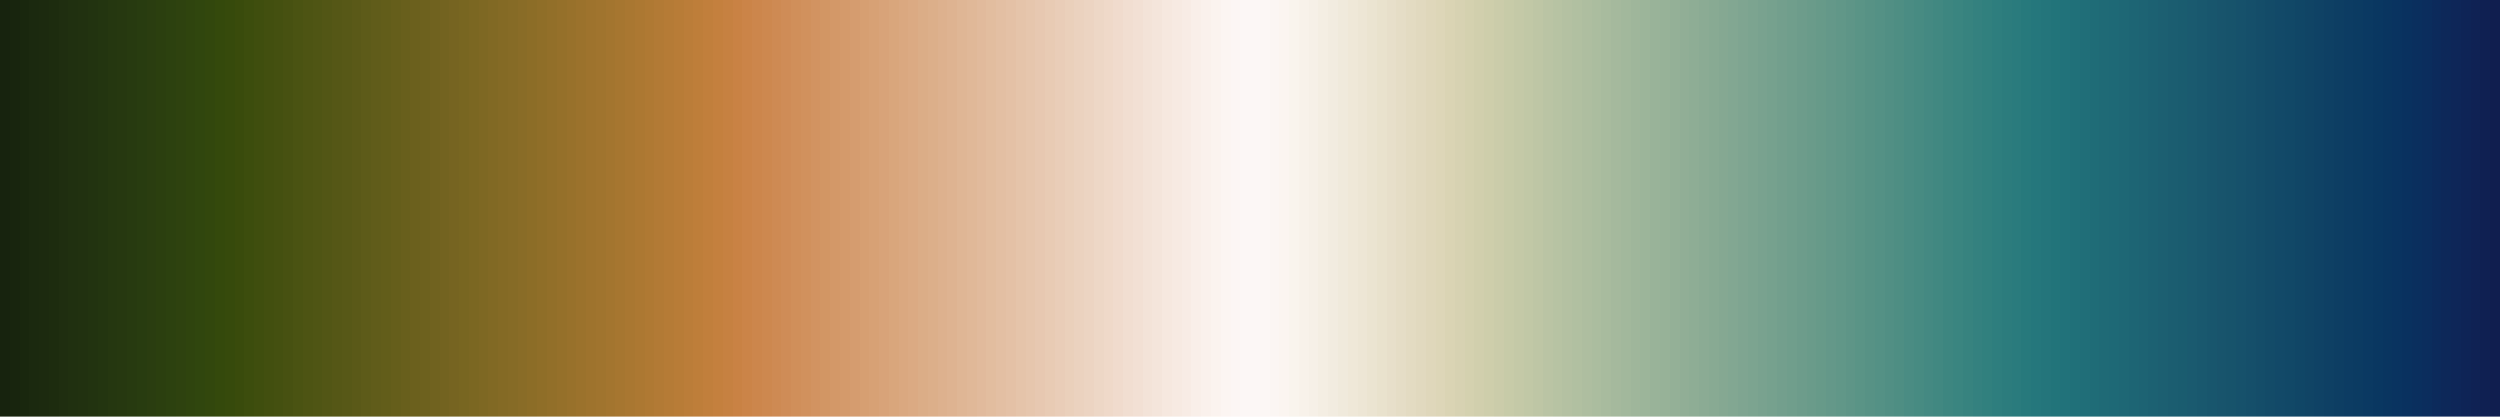 <?xml version="1.0" encoding="UTF-8" standalone="no"?>
<svg
   version="1.1"
   width="300"
   height="50"
   viewBox="0 0 300 50"
   id="svg1033"
   sodipodi:docname="tarn.svg"
   inkscape:version="1.1.2 (76b9e6a115, 2022-02-25)"
   xmlns:inkscape="http://www.inkscape.org/namespaces/inkscape"
   xmlns:sodipodi="http://sodipodi.sourceforge.net/DTD/sodipodi-0.dtd"
   xmlns="http://www.w3.org/2000/svg"
   xmlns:svg="http://www.w3.org/2000/svg">
  <defs
     id="defs1037" />
  <sodipodi:namedview
     id="namedview1035"
     pagecolor="#ffffff"
     bordercolor="#666666"
     borderopacity="1.0"
     inkscape:pageshadow="2"
     inkscape:pageopacity="0.0"
     inkscape:pagecheckerboard="0"
     showgrid="false"
     inkscape:zoom="3.8433333"
     inkscape:cx="150"
     inkscape:cy="22.376409"
     inkscape:window-width="1366"
     inkscape:window-height="698"
     inkscape:window-x="0"
     inkscape:window-y="34"
     inkscape:window-maximized="1"
     inkscape:current-layer="svg1033" />
  <g
     id="g1029"
     transform="scale(1,1.111)">
    <defs
       id="defs1025">
      <linearGradient
         id="tarn"
         gradientUnits="userSpaceOnUse"
         spreadMethod="pad"
         x1="0"
         x2="116.189"
         y1="0"
         y2="0"
         gradientTransform="scale(2.582,0.387)">
        <stop
           offset="0.00%"
           stop-color="rgb(23, 35, 14)"
           stop-opacity="1"
           id="stop2" />
        <stop
           offset="0.39%"
           stop-color="rgb(23, 35, 14)"
           stop-opacity="1"
           id="stop4" />
        <stop
           offset="0.39%"
           stop-color="rgb(24, 37, 14)"
           stop-opacity="1"
           id="stop6" />
        <stop
           offset="0.78%"
           stop-color="rgb(24, 37, 14)"
           stop-opacity="1"
           id="stop8" />
        <stop
           offset="0.78%"
           stop-color="rgb(25, 39, 14)"
           stop-opacity="1"
           id="stop10" />
        <stop
           offset="1.17%"
           stop-color="rgb(25, 39, 14)"
           stop-opacity="1"
           id="stop12" />
        <stop
           offset="1.17%"
           stop-color="rgb(27, 41, 15)"
           stop-opacity="1"
           id="stop14" />
        <stop
           offset="1.56%"
           stop-color="rgb(27, 41, 15)"
           stop-opacity="1"
           id="stop16" />
        <stop
           offset="1.56%"
           stop-color="rgb(28, 42, 15)"
           stop-opacity="1"
           id="stop18" />
        <stop
           offset="1.95%"
           stop-color="rgb(28, 42, 15)"
           stop-opacity="1"
           id="stop20" />
        <stop
           offset="1.95%"
           stop-color="rgb(29, 44, 15)"
           stop-opacity="1"
           id="stop22" />
        <stop
           offset="2.34%"
           stop-color="rgb(29, 44, 15)"
           stop-opacity="1"
           id="stop24" />
        <stop
           offset="2.34%"
           stop-color="rgb(31, 46, 16)"
           stop-opacity="1"
           id="stop26" />
        <stop
           offset="2.73%"
           stop-color="rgb(31, 46, 16)"
           stop-opacity="1"
           id="stop28" />
        <stop
           offset="2.73%"
           stop-color="rgb(32, 48, 16)"
           stop-opacity="1"
           id="stop30" />
        <stop
           offset="3.12%"
           stop-color="rgb(32, 48, 16)"
           stop-opacity="1"
           id="stop32" />
        <stop
           offset="3.12%"
           stop-color="rgb(33, 49, 16)"
           stop-opacity="1"
           id="stop34" />
        <stop
           offset="3.52%"
           stop-color="rgb(33, 49, 16)"
           stop-opacity="1"
           id="stop36" />
        <stop
           offset="3.52%"
           stop-color="rgb(34, 51, 16)"
           stop-opacity="1"
           id="stop38" />
        <stop
           offset="3.91%"
           stop-color="rgb(34, 51, 16)"
           stop-opacity="1"
           id="stop40" />
        <stop
           offset="3.91%"
           stop-color="rgb(35, 53, 16)"
           stop-opacity="1"
           id="stop42" />
        <stop
           offset="4.30%"
           stop-color="rgb(35, 53, 16)"
           stop-opacity="1"
           id="stop44" />
        <stop
           offset="4.30%"
           stop-color="rgb(37, 55, 16)"
           stop-opacity="1"
           id="stop46" />
        <stop
           offset="4.69%"
           stop-color="rgb(37, 55, 16)"
           stop-opacity="1"
           id="stop48" />
        <stop
           offset="4.69%"
           stop-color="rgb(38, 56, 16)"
           stop-opacity="1"
           id="stop50" />
        <stop
           offset="5.08%"
           stop-color="rgb(38, 56, 16)"
           stop-opacity="1"
           id="stop52" />
        <stop
           offset="5.08%"
           stop-color="rgb(39, 58, 16)"
           stop-opacity="1"
           id="stop54" />
        <stop
           offset="5.47%"
           stop-color="rgb(39, 58, 16)"
           stop-opacity="1"
           id="stop56" />
        <stop
           offset="5.47%"
           stop-color="rgb(40, 60, 16)"
           stop-opacity="1"
           id="stop58" />
        <stop
           offset="5.86%"
           stop-color="rgb(40, 60, 16)"
           stop-opacity="1"
           id="stop60" />
        <stop
           offset="5.86%"
           stop-color="rgb(42, 61, 16)"
           stop-opacity="1"
           id="stop62" />
        <stop
           offset="6.25%"
           stop-color="rgb(42, 61, 16)"
           stop-opacity="1"
           id="stop64" />
        <stop
           offset="6.25%"
           stop-color="rgb(43, 63, 15)"
           stop-opacity="1"
           id="stop66" />
        <stop
           offset="6.64%"
           stop-color="rgb(43, 63, 15)"
           stop-opacity="1"
           id="stop68" />
        <stop
           offset="6.64%"
           stop-color="rgb(44, 65, 15)"
           stop-opacity="1"
           id="stop70" />
        <stop
           offset="7.03%"
           stop-color="rgb(44, 65, 15)"
           stop-opacity="1"
           id="stop72" />
        <stop
           offset="7.03%"
           stop-color="rgb(46, 66, 15)"
           stop-opacity="1"
           id="stop74" />
        <stop
           offset="7.42%"
           stop-color="rgb(46, 66, 15)"
           stop-opacity="1"
           id="stop76" />
        <stop
           offset="7.42%"
           stop-color="rgb(47, 68, 14)"
           stop-opacity="1"
           id="stop78" />
        <stop
           offset="7.81%"
           stop-color="rgb(47, 68, 14)"
           stop-opacity="1"
           id="stop80" />
        <stop
           offset="7.81%"
           stop-color="rgb(48, 70, 14)"
           stop-opacity="1"
           id="stop82" />
        <stop
           offset="8.20%"
           stop-color="rgb(48, 70, 14)"
           stop-opacity="1"
           id="stop84" />
        <stop
           offset="8.20%"
           stop-color="rgb(50, 71, 13)"
           stop-opacity="1"
           id="stop86" />
        <stop
           offset="8.59%"
           stop-color="rgb(50, 71, 13)"
           stop-opacity="1"
           id="stop88" />
        <stop
           offset="8.59%"
           stop-color="rgb(52, 73, 12)"
           stop-opacity="1"
           id="stop90" />
        <stop
           offset="8.98%"
           stop-color="rgb(52, 73, 12)"
           stop-opacity="1"
           id="stop92" />
        <stop
           offset="8.98%"
           stop-color="rgb(54, 74, 12)"
           stop-opacity="1"
           id="stop94" />
        <stop
           offset="9.38%"
           stop-color="rgb(54, 74, 12)"
           stop-opacity="1"
           id="stop96" />
        <stop
           offset="9.38%"
           stop-color="rgb(57, 75, 12)"
           stop-opacity="1"
           id="stop98" />
        <stop
           offset="9.77%"
           stop-color="rgb(57, 75, 12)"
           stop-opacity="1"
           id="stop100" />
        <stop
           offset="9.77%"
           stop-color="rgb(60, 77, 13)"
           stop-opacity="1"
           id="stop102" />
        <stop
           offset="10.16%"
           stop-color="rgb(60, 77, 13)"
           stop-opacity="1"
           id="stop104" />
        <stop
           offset="10.16%"
           stop-color="rgb(63, 78, 14)"
           stop-opacity="1"
           id="stop106" />
        <stop
           offset="10.55%"
           stop-color="rgb(63, 78, 14)"
           stop-opacity="1"
           id="stop108" />
        <stop
           offset="10.55%"
           stop-color="rgb(66, 79, 15)"
           stop-opacity="1"
           id="stop110" />
        <stop
           offset="10.94%"
           stop-color="rgb(66, 79, 15)"
           stop-opacity="1"
           id="stop112" />
        <stop
           offset="10.94%"
           stop-color="rgb(68, 80, 16)"
           stop-opacity="1"
           id="stop114" />
        <stop
           offset="11.33%"
           stop-color="rgb(68, 80, 16)"
           stop-opacity="1"
           id="stop116" />
        <stop
           offset="11.33%"
           stop-color="rgb(71, 81, 17)"
           stop-opacity="1"
           id="stop118" />
        <stop
           offset="11.72%"
           stop-color="rgb(71, 81, 17)"
           stop-opacity="1"
           id="stop120" />
        <stop
           offset="11.72%"
           stop-color="rgb(74, 83, 18)"
           stop-opacity="1"
           id="stop122" />
        <stop
           offset="12.11%"
           stop-color="rgb(74, 83, 18)"
           stop-opacity="1"
           id="stop124" />
        <stop
           offset="12.11%"
           stop-color="rgb(77, 84, 19)"
           stop-opacity="1"
           id="stop126" />
        <stop
           offset="12.50%"
           stop-color="rgb(77, 84, 19)"
           stop-opacity="1"
           id="stop128" />
        <stop
           offset="12.50%"
           stop-color="rgb(79, 85, 20)"
           stop-opacity="1"
           id="stop130" />
        <stop
           offset="12.89%"
           stop-color="rgb(79, 85, 20)"
           stop-opacity="1"
           id="stop132" />
        <stop
           offset="12.89%"
           stop-color="rgb(82, 86, 21)"
           stop-opacity="1"
           id="stop134" />
        <stop
           offset="13.28%"
           stop-color="rgb(82, 86, 21)"
           stop-opacity="1"
           id="stop136" />
        <stop
           offset="13.28%"
           stop-color="rgb(85, 87, 22)"
           stop-opacity="1"
           id="stop138" />
        <stop
           offset="13.67%"
           stop-color="rgb(85, 87, 22)"
           stop-opacity="1"
           id="stop140" />
        <stop
           offset="13.67%"
           stop-color="rgb(87, 88, 23)"
           stop-opacity="1"
           id="stop142" />
        <stop
           offset="14.06%"
           stop-color="rgb(87, 88, 23)"
           stop-opacity="1"
           id="stop144" />
        <stop
           offset="14.06%"
           stop-color="rgb(90, 89, 24)"
           stop-opacity="1"
           id="stop146" />
        <stop
           offset="14.45%"
           stop-color="rgb(90, 89, 24)"
           stop-opacity="1"
           id="stop148" />
        <stop
           offset="14.45%"
           stop-color="rgb(93, 91, 25)"
           stop-opacity="1"
           id="stop150" />
        <stop
           offset="14.84%"
           stop-color="rgb(93, 91, 25)"
           stop-opacity="1"
           id="stop152" />
        <stop
           offset="14.84%"
           stop-color="rgb(96, 92, 26)"
           stop-opacity="1"
           id="stop154" />
        <stop
           offset="15.23%"
           stop-color="rgb(96, 92, 26)"
           stop-opacity="1"
           id="stop156" />
        <stop
           offset="15.23%"
           stop-color="rgb(98, 93, 26)"
           stop-opacity="1"
           id="stop158" />
        <stop
           offset="15.62%"
           stop-color="rgb(98, 93, 26)"
           stop-opacity="1"
           id="stop160" />
        <stop
           offset="15.62%"
           stop-color="rgb(101, 94, 27)"
           stop-opacity="1"
           id="stop162" />
        <stop
           offset="16.02%"
           stop-color="rgb(101, 94, 27)"
           stop-opacity="1"
           id="stop164" />
        <stop
           offset="16.02%"
           stop-color="rgb(104, 95, 28)"
           stop-opacity="1"
           id="stop166" />
        <stop
           offset="16.41%"
           stop-color="rgb(104, 95, 28)"
           stop-opacity="1"
           id="stop168" />
        <stop
           offset="16.41%"
           stop-color="rgb(107, 96, 29)"
           stop-opacity="1"
           id="stop170" />
        <stop
           offset="16.80%"
           stop-color="rgb(107, 96, 29)"
           stop-opacity="1"
           id="stop172" />
        <stop
           offset="16.80%"
           stop-color="rgb(109, 97, 30)"
           stop-opacity="1"
           id="stop174" />
        <stop
           offset="17.19%"
           stop-color="rgb(109, 97, 30)"
           stop-opacity="1"
           id="stop176" />
        <stop
           offset="17.19%"
           stop-color="rgb(112, 98, 31)"
           stop-opacity="1"
           id="stop178" />
        <stop
           offset="17.58%"
           stop-color="rgb(112, 98, 31)"
           stop-opacity="1"
           id="stop180" />
        <stop
           offset="17.58%"
           stop-color="rgb(115, 99, 32)"
           stop-opacity="1"
           id="stop182" />
        <stop
           offset="17.97%"
           stop-color="rgb(115, 99, 32)"
           stop-opacity="1"
           id="stop184" />
        <stop
           offset="17.97%"
           stop-color="rgb(118, 100, 33)"
           stop-opacity="1"
           id="stop186" />
        <stop
           offset="18.36%"
           stop-color="rgb(118, 100, 33)"
           stop-opacity="1"
           id="stop188" />
        <stop
           offset="18.36%"
           stop-color="rgb(120, 102, 33)"
           stop-opacity="1"
           id="stop190" />
        <stop
           offset="18.75%"
           stop-color="rgb(120, 102, 33)"
           stop-opacity="1"
           id="stop192" />
        <stop
           offset="18.75%"
           stop-color="rgb(123, 103, 34)"
           stop-opacity="1"
           id="stop194" />
        <stop
           offset="19.14%"
           stop-color="rgb(123, 103, 34)"
           stop-opacity="1"
           id="stop196" />
        <stop
           offset="19.14%"
           stop-color="rgb(126, 104, 35)"
           stop-opacity="1"
           id="stop198" />
        <stop
           offset="19.53%"
           stop-color="rgb(126, 104, 35)"
           stop-opacity="1"
           id="stop200" />
        <stop
           offset="19.53%"
           stop-color="rgb(129, 105, 36)"
           stop-opacity="1"
           id="stop202" />
        <stop
           offset="19.92%"
           stop-color="rgb(129, 105, 36)"
           stop-opacity="1"
           id="stop204" />
        <stop
           offset="19.92%"
           stop-color="rgb(132, 106, 37)"
           stop-opacity="1"
           id="stop206" />
        <stop
           offset="20.31%"
           stop-color="rgb(132, 106, 37)"
           stop-opacity="1"
           id="stop208" />
        <stop
           offset="20.31%"
           stop-color="rgb(134, 107, 38)"
           stop-opacity="1"
           id="stop210" />
        <stop
           offset="20.70%"
           stop-color="rgb(134, 107, 38)"
           stop-opacity="1"
           id="stop212" />
        <stop
           offset="20.70%"
           stop-color="rgb(137, 108, 39)"
           stop-opacity="1"
           id="stop214" />
        <stop
           offset="21.09%"
           stop-color="rgb(137, 108, 39)"
           stop-opacity="1"
           id="stop216" />
        <stop
           offset="21.09%"
           stop-color="rgb(140, 109, 39)"
           stop-opacity="1"
           id="stop218" />
        <stop
           offset="21.48%"
           stop-color="rgb(140, 109, 39)"
           stop-opacity="1"
           id="stop220" />
        <stop
           offset="21.48%"
           stop-color="rgb(143, 110, 40)"
           stop-opacity="1"
           id="stop222" />
        <stop
           offset="21.88%"
           stop-color="rgb(143, 110, 40)"
           stop-opacity="1"
           id="stop224" />
        <stop
           offset="21.88%"
           stop-color="rgb(146, 111, 41)"
           stop-opacity="1"
           id="stop226" />
        <stop
           offset="22.27%"
           stop-color="rgb(146, 111, 41)"
           stop-opacity="1"
           id="stop228" />
        <stop
           offset="22.27%"
           stop-color="rgb(149, 112, 42)"
           stop-opacity="1"
           id="stop230" />
        <stop
           offset="22.66%"
           stop-color="rgb(149, 112, 42)"
           stop-opacity="1"
           id="stop232" />
        <stop
           offset="22.66%"
           stop-color="rgb(152, 113, 43)"
           stop-opacity="1"
           id="stop234" />
        <stop
           offset="23.05%"
           stop-color="rgb(152, 113, 43)"
           stop-opacity="1"
           id="stop236" />
        <stop
           offset="23.05%"
           stop-color="rgb(155, 114, 44)"
           stop-opacity="1"
           id="stop238" />
        <stop
           offset="23.44%"
           stop-color="rgb(155, 114, 44)"
           stop-opacity="1"
           id="stop240" />
        <stop
           offset="23.44%"
           stop-color="rgb(158, 115, 45)"
           stop-opacity="1"
           id="stop242" />
        <stop
           offset="23.83%"
           stop-color="rgb(158, 115, 45)"
           stop-opacity="1"
           id="stop244" />
        <stop
           offset="23.83%"
           stop-color="rgb(160, 116, 46)"
           stop-opacity="1"
           id="stop246" />
        <stop
           offset="24.22%"
           stop-color="rgb(160, 116, 46)"
           stop-opacity="1"
           id="stop248" />
        <stop
           offset="24.22%"
           stop-color="rgb(163, 117, 47)"
           stop-opacity="1"
           id="stop250" />
        <stop
           offset="24.61%"
           stop-color="rgb(163, 117, 47)"
           stop-opacity="1"
           id="stop252" />
        <stop
           offset="24.61%"
           stop-color="rgb(166, 118, 48)"
           stop-opacity="1"
           id="stop254" />
        <stop
           offset="25.00%"
           stop-color="rgb(166, 118, 48)"
           stop-opacity="1"
           id="stop256" />
        <stop
           offset="25.00%"
           stop-color="rgb(169, 119, 49)"
           stop-opacity="1"
           id="stop258" />
        <stop
           offset="25.39%"
           stop-color="rgb(169, 119, 49)"
           stop-opacity="1"
           id="stop260" />
        <stop
           offset="25.39%"
           stop-color="rgb(172, 120, 50)"
           stop-opacity="1"
           id="stop262" />
        <stop
           offset="25.78%"
           stop-color="rgb(172, 120, 50)"
           stop-opacity="1"
           id="stop264" />
        <stop
           offset="25.78%"
           stop-color="rgb(175, 121, 51)"
           stop-opacity="1"
           id="stop266" />
        <stop
           offset="26.17%"
           stop-color="rgb(175, 121, 51)"
           stop-opacity="1"
           id="stop268" />
        <stop
           offset="26.17%"
           stop-color="rgb(178, 122, 53)"
           stop-opacity="1"
           id="stop270" />
        <stop
           offset="26.56%"
           stop-color="rgb(178, 122, 53)"
           stop-opacity="1"
           id="stop272" />
        <stop
           offset="26.56%"
           stop-color="rgb(181, 123, 54)"
           stop-opacity="1"
           id="stop274" />
        <stop
           offset="26.95%"
           stop-color="rgb(181, 123, 54)"
           stop-opacity="1"
           id="stop276" />
        <stop
           offset="26.95%"
           stop-color="rgb(184, 124, 55)"
           stop-opacity="1"
           id="stop278" />
        <stop
           offset="27.34%"
           stop-color="rgb(184, 124, 55)"
           stop-opacity="1"
           id="stop280" />
        <stop
           offset="27.34%"
           stop-color="rgb(187, 125, 57)"
           stop-opacity="1"
           id="stop282" />
        <stop
           offset="27.73%"
           stop-color="rgb(187, 125, 57)"
           stop-opacity="1"
           id="stop284" />
        <stop
           offset="27.73%"
           stop-color="rgb(190, 126, 58)"
           stop-opacity="1"
           id="stop286" />
        <stop
           offset="28.12%"
           stop-color="rgb(190, 126, 58)"
           stop-opacity="1"
           id="stop288" />
        <stop
           offset="28.12%"
           stop-color="rgb(193, 127, 60)"
           stop-opacity="1"
           id="stop290" />
        <stop
           offset="28.52%"
           stop-color="rgb(193, 127, 60)"
           stop-opacity="1"
           id="stop292" />
        <stop
           offset="28.52%"
           stop-color="rgb(196, 128, 62)"
           stop-opacity="1"
           id="stop294" />
        <stop
           offset="28.91%"
           stop-color="rgb(196, 128, 62)"
           stop-opacity="1"
           id="stop296" />
        <stop
           offset="28.91%"
           stop-color="rgb(198, 129, 65)"
           stop-opacity="1"
           id="stop298" />
        <stop
           offset="29.30%"
           stop-color="rgb(198, 129, 65)"
           stop-opacity="1"
           id="stop300" />
        <stop
           offset="29.30%"
           stop-color="rgb(201, 130, 68)"
           stop-opacity="1"
           id="stop302" />
        <stop
           offset="29.69%"
           stop-color="rgb(201, 130, 68)"
           stop-opacity="1"
           id="stop304" />
        <stop
           offset="29.69%"
           stop-color="rgb(203, 132, 72)"
           stop-opacity="1"
           id="stop306" />
        <stop
           offset="30.08%"
           stop-color="rgb(203, 132, 72)"
           stop-opacity="1"
           id="stop308" />
        <stop
           offset="30.08%"
           stop-color="rgb(204, 134, 76)"
           stop-opacity="1"
           id="stop310" />
        <stop
           offset="30.47%"
           stop-color="rgb(204, 134, 76)"
           stop-opacity="1"
           id="stop312" />
        <stop
           offset="30.47%"
           stop-color="rgb(205, 136, 79)"
           stop-opacity="1"
           id="stop314" />
        <stop
           offset="30.86%"
           stop-color="rgb(205, 136, 79)"
           stop-opacity="1"
           id="stop316" />
        <stop
           offset="30.86%"
           stop-color="rgb(206, 138, 83)"
           stop-opacity="1"
           id="stop318" />
        <stop
           offset="31.25%"
           stop-color="rgb(206, 138, 83)"
           stop-opacity="1"
           id="stop320" />
        <stop
           offset="31.25%"
           stop-color="rgb(207, 140, 87)"
           stop-opacity="1"
           id="stop322" />
        <stop
           offset="31.64%"
           stop-color="rgb(207, 140, 87)"
           stop-opacity="1"
           id="stop324" />
        <stop
           offset="31.64%"
           stop-color="rgb(208, 143, 90)"
           stop-opacity="1"
           id="stop326" />
        <stop
           offset="32.03%"
           stop-color="rgb(208, 143, 90)"
           stop-opacity="1"
           id="stop328" />
        <stop
           offset="32.03%"
           stop-color="rgb(209, 145, 93)"
           stop-opacity="1"
           id="stop330" />
        <stop
           offset="32.42%"
           stop-color="rgb(209, 145, 93)"
           stop-opacity="1"
           id="stop332" />
        <stop
           offset="32.42%"
           stop-color="rgb(210, 147, 97)"
           stop-opacity="1"
           id="stop334" />
        <stop
           offset="32.81%"
           stop-color="rgb(210, 147, 97)"
           stop-opacity="1"
           id="stop336" />
        <stop
           offset="32.81%"
           stop-color="rgb(210, 150, 100)"
           stop-opacity="1"
           id="stop338" />
        <stop
           offset="33.20%"
           stop-color="rgb(210, 150, 100)"
           stop-opacity="1"
           id="stop340" />
        <stop
           offset="33.20%"
           stop-color="rgb(211, 152, 104)"
           stop-opacity="1"
           id="stop342" />
        <stop
           offset="33.59%"
           stop-color="rgb(211, 152, 104)"
           stop-opacity="1"
           id="stop344" />
        <stop
           offset="33.59%"
           stop-color="rgb(212, 154, 107)"
           stop-opacity="1"
           id="stop346" />
        <stop
           offset="33.98%"
           stop-color="rgb(212, 154, 107)"
           stop-opacity="1"
           id="stop348" />
        <stop
           offset="33.98%"
           stop-color="rgb(213, 156, 111)"
           stop-opacity="1"
           id="stop350" />
        <stop
           offset="34.38%"
           stop-color="rgb(213, 156, 111)"
           stop-opacity="1"
           id="stop352" />
        <stop
           offset="34.38%"
           stop-color="rgb(214, 159, 114)"
           stop-opacity="1"
           id="stop354" />
        <stop
           offset="34.77%"
           stop-color="rgb(214, 159, 114)"
           stop-opacity="1"
           id="stop356" />
        <stop
           offset="34.77%"
           stop-color="rgb(215, 161, 117)"
           stop-opacity="1"
           id="stop358" />
        <stop
           offset="35.16%"
           stop-color="rgb(215, 161, 117)"
           stop-opacity="1"
           id="stop360" />
        <stop
           offset="35.16%"
           stop-color="rgb(216, 163, 121)"
           stop-opacity="1"
           id="stop362" />
        <stop
           offset="35.55%"
           stop-color="rgb(216, 163, 121)"
           stop-opacity="1"
           id="stop364" />
        <stop
           offset="35.55%"
           stop-color="rgb(217, 166, 124)"
           stop-opacity="1"
           id="stop366" />
        <stop
           offset="35.94%"
           stop-color="rgb(217, 166, 124)"
           stop-opacity="1"
           id="stop368" />
        <stop
           offset="35.94%"
           stop-color="rgb(218, 168, 128)"
           stop-opacity="1"
           id="stop370" />
        <stop
           offset="36.33%"
           stop-color="rgb(218, 168, 128)"
           stop-opacity="1"
           id="stop372" />
        <stop
           offset="36.33%"
           stop-color="rgb(219, 170, 131)"
           stop-opacity="1"
           id="stop374" />
        <stop
           offset="36.72%"
           stop-color="rgb(219, 170, 131)"
           stop-opacity="1"
           id="stop376" />
        <stop
           offset="36.72%"
           stop-color="rgb(219, 173, 135)"
           stop-opacity="1"
           id="stop378" />
        <stop
           offset="37.11%"
           stop-color="rgb(219, 173, 135)"
           stop-opacity="1"
           id="stop380" />
        <stop
           offset="37.11%"
           stop-color="rgb(220, 175, 138)"
           stop-opacity="1"
           id="stop382" />
        <stop
           offset="37.50%"
           stop-color="rgb(220, 175, 138)"
           stop-opacity="1"
           id="stop384" />
        <stop
           offset="37.50%"
           stop-color="rgb(221, 177, 142)"
           stop-opacity="1"
           id="stop386" />
        <stop
           offset="37.89%"
           stop-color="rgb(221, 177, 142)"
           stop-opacity="1"
           id="stop388" />
        <stop
           offset="37.89%"
           stop-color="rgb(222, 179, 145)"
           stop-opacity="1"
           id="stop390" />
        <stop
           offset="38.28%"
           stop-color="rgb(222, 179, 145)"
           stop-opacity="1"
           id="stop392" />
        <stop
           offset="38.28%"
           stop-color="rgb(223, 182, 149)"
           stop-opacity="1"
           id="stop394" />
        <stop
           offset="38.67%"
           stop-color="rgb(223, 182, 149)"
           stop-opacity="1"
           id="stop396" />
        <stop
           offset="38.67%"
           stop-color="rgb(224, 184, 152)"
           stop-opacity="1"
           id="stop398" />
        <stop
           offset="39.06%"
           stop-color="rgb(224, 184, 152)"
           stop-opacity="1"
           id="stop400" />
        <stop
           offset="39.06%"
           stop-color="rgb(225, 186, 156)"
           stop-opacity="1"
           id="stop402" />
        <stop
           offset="39.45%"
           stop-color="rgb(225, 186, 156)"
           stop-opacity="1"
           id="stop404" />
        <stop
           offset="39.45%"
           stop-color="rgb(226, 189, 159)"
           stop-opacity="1"
           id="stop406" />
        <stop
           offset="39.84%"
           stop-color="rgb(226, 189, 159)"
           stop-opacity="1"
           id="stop408" />
        <stop
           offset="39.84%"
           stop-color="rgb(227, 191, 163)"
           stop-opacity="1"
           id="stop410" />
        <stop
           offset="40.23%"
           stop-color="rgb(227, 191, 163)"
           stop-opacity="1"
           id="stop412" />
        <stop
           offset="40.23%"
           stop-color="rgb(228, 193, 166)"
           stop-opacity="1"
           id="stop414" />
        <stop
           offset="40.62%"
           stop-color="rgb(228, 193, 166)"
           stop-opacity="1"
           id="stop416" />
        <stop
           offset="40.62%"
           stop-color="rgb(229, 196, 170)"
           stop-opacity="1"
           id="stop418" />
        <stop
           offset="41.02%"
           stop-color="rgb(229, 196, 170)"
           stop-opacity="1"
           id="stop420" />
        <stop
           offset="41.02%"
           stop-color="rgb(230, 198, 173)"
           stop-opacity="1"
           id="stop422" />
        <stop
           offset="41.41%"
           stop-color="rgb(230, 198, 173)"
           stop-opacity="1"
           id="stop424" />
        <stop
           offset="41.41%"
           stop-color="rgb(231, 200, 177)"
           stop-opacity="1"
           id="stop426" />
        <stop
           offset="41.80%"
           stop-color="rgb(231, 200, 177)"
           stop-opacity="1"
           id="stop428" />
        <stop
           offset="41.80%"
           stop-color="rgb(232, 203, 180)"
           stop-opacity="1"
           id="stop430" />
        <stop
           offset="42.19%"
           stop-color="rgb(232, 203, 180)"
           stop-opacity="1"
           id="stop432" />
        <stop
           offset="42.19%"
           stop-color="rgb(233, 205, 184)"
           stop-opacity="1"
           id="stop434" />
        <stop
           offset="42.58%"
           stop-color="rgb(233, 205, 184)"
           stop-opacity="1"
           id="stop436" />
        <stop
           offset="42.58%"
           stop-color="rgb(234, 208, 187)"
           stop-opacity="1"
           id="stop438" />
        <stop
           offset="42.97%"
           stop-color="rgb(234, 208, 187)"
           stop-opacity="1"
           id="stop440" />
        <stop
           offset="42.97%"
           stop-color="rgb(235, 210, 191)"
           stop-opacity="1"
           id="stop442" />
        <stop
           offset="43.36%"
           stop-color="rgb(235, 210, 191)"
           stop-opacity="1"
           id="stop444" />
        <stop
           offset="43.36%"
           stop-color="rgb(236, 212, 194)"
           stop-opacity="1"
           id="stop446" />
        <stop
           offset="43.75%"
           stop-color="rgb(236, 212, 194)"
           stop-opacity="1"
           id="stop448" />
        <stop
           offset="43.75%"
           stop-color="rgb(237, 215, 198)"
           stop-opacity="1"
           id="stop450" />
        <stop
           offset="44.14%"
           stop-color="rgb(237, 215, 198)"
           stop-opacity="1"
           id="stop452" />
        <stop
           offset="44.14%"
           stop-color="rgb(239, 217, 201)"
           stop-opacity="1"
           id="stop454" />
        <stop
           offset="44.53%"
           stop-color="rgb(239, 217, 201)"
           stop-opacity="1"
           id="stop456" />
        <stop
           offset="44.53%"
           stop-color="rgb(240, 219, 205)"
           stop-opacity="1"
           id="stop458" />
        <stop
           offset="44.92%"
           stop-color="rgb(240, 219, 205)"
           stop-opacity="1"
           id="stop460" />
        <stop
           offset="44.92%"
           stop-color="rgb(241, 222, 209)"
           stop-opacity="1"
           id="stop462" />
        <stop
           offset="45.31%"
           stop-color="rgb(241, 222, 209)"
           stop-opacity="1"
           id="stop464" />
        <stop
           offset="45.31%"
           stop-color="rgb(242, 224, 212)"
           stop-opacity="1"
           id="stop466" />
        <stop
           offset="45.70%"
           stop-color="rgb(242, 224, 212)"
           stop-opacity="1"
           id="stop468" />
        <stop
           offset="45.70%"
           stop-color="rgb(243, 227, 216)"
           stop-opacity="1"
           id="stop470" />
        <stop
           offset="46.09%"
           stop-color="rgb(243, 227, 216)"
           stop-opacity="1"
           id="stop472" />
        <stop
           offset="46.09%"
           stop-color="rgb(244, 229, 219)"
           stop-opacity="1"
           id="stop474" />
        <stop
           offset="46.48%"
           stop-color="rgb(244, 229, 219)"
           stop-opacity="1"
           id="stop476" />
        <stop
           offset="46.48%"
           stop-color="rgb(246, 232, 223)"
           stop-opacity="1"
           id="stop478" />
        <stop
           offset="46.88%"
           stop-color="rgb(246, 232, 223)"
           stop-opacity="1"
           id="stop480" />
        <stop
           offset="46.88%"
           stop-color="rgb(247, 234, 226)"
           stop-opacity="1"
           id="stop482" />
        <stop
           offset="47.27%"
           stop-color="rgb(247, 234, 226)"
           stop-opacity="1"
           id="stop484" />
        <stop
           offset="47.27%"
           stop-color="rgb(248, 236, 229)"
           stop-opacity="1"
           id="stop486" />
        <stop
           offset="47.66%"
           stop-color="rgb(248, 236, 229)"
           stop-opacity="1"
           id="stop488" />
        <stop
           offset="47.66%"
           stop-color="rgb(249, 239, 233)"
           stop-opacity="1"
           id="stop490" />
        <stop
           offset="48.05%"
           stop-color="rgb(249, 239, 233)"
           stop-opacity="1"
           id="stop492" />
        <stop
           offset="48.05%"
           stop-color="rgb(250, 241, 236)"
           stop-opacity="1"
           id="stop494" />
        <stop
           offset="48.44%"
           stop-color="rgb(250, 241, 236)"
           stop-opacity="1"
           id="stop496" />
        <stop
           offset="48.44%"
           stop-color="rgb(251, 243, 239)"
           stop-opacity="1"
           id="stop498" />
        <stop
           offset="48.83%"
           stop-color="rgb(251, 243, 239)"
           stop-opacity="1"
           id="stop500" />
        <stop
           offset="48.83%"
           stop-color="rgb(252, 245, 242)"
           stop-opacity="1"
           id="stop502" />
        <stop
           offset="49.22%"
           stop-color="rgb(252, 245, 242)"
           stop-opacity="1"
           id="stop504" />
        <stop
           offset="49.22%"
           stop-color="rgb(252, 246, 244)"
           stop-opacity="1"
           id="stop506" />
        <stop
           offset="49.61%"
           stop-color="rgb(252, 246, 244)"
           stop-opacity="1"
           id="stop508" />
        <stop
           offset="49.61%"
           stop-color="rgb(252, 247, 246)"
           stop-opacity="1"
           id="stop510" />
        <stop
           offset="50.00%"
           stop-color="rgb(252, 247, 246)"
           stop-opacity="1"
           id="stop512" />
        <stop
           offset="50.39%"
           stop-color="rgb(252, 247, 246)"
           stop-opacity="1"
           id="stop514" />
        <stop
           offset="50.39%"
           stop-color="rgb(252, 247, 245)"
           stop-opacity="1"
           id="stop516" />
        <stop
           offset="50.78%"
           stop-color="rgb(252, 247, 245)"
           stop-opacity="1"
           id="stop518" />
        <stop
           offset="50.78%"
           stop-color="rgb(251, 246, 243)"
           stop-opacity="1"
           id="stop520" />
        <stop
           offset="51.17%"
           stop-color="rgb(251, 246, 243)"
           stop-opacity="1"
           id="stop522" />
        <stop
           offset="51.17%"
           stop-color="rgb(251, 245, 240)"
           stop-opacity="1"
           id="stop524" />
        <stop
           offset="51.56%"
           stop-color="rgb(251, 245, 240)"
           stop-opacity="1"
           id="stop526" />
        <stop
           offset="51.56%"
           stop-color="rgb(249, 244, 237)"
           stop-opacity="1"
           id="stop528" />
        <stop
           offset="51.95%"
           stop-color="rgb(249, 244, 237)"
           stop-opacity="1"
           id="stop530" />
        <stop
           offset="51.95%"
           stop-color="rgb(248, 242, 234)"
           stop-opacity="1"
           id="stop532" />
        <stop
           offset="52.34%"
           stop-color="rgb(248, 242, 234)"
           stop-opacity="1"
           id="stop534" />
        <stop
           offset="52.34%"
           stop-color="rgb(246, 240, 231)"
           stop-opacity="1"
           id="stop536" />
        <stop
           offset="52.73%"
           stop-color="rgb(246, 240, 231)"
           stop-opacity="1"
           id="stop538" />
        <stop
           offset="52.73%"
           stop-color="rgb(244, 238, 227)"
           stop-opacity="1"
           id="stop540" />
        <stop
           offset="53.12%"
           stop-color="rgb(244, 238, 227)"
           stop-opacity="1"
           id="stop542" />
        <stop
           offset="53.12%"
           stop-color="rgb(242, 236, 224)"
           stop-opacity="1"
           id="stop544" />
        <stop
           offset="53.52%"
           stop-color="rgb(242, 236, 224)"
           stop-opacity="1"
           id="stop546" />
        <stop
           offset="53.52%"
           stop-color="rgb(240, 234, 220)"
           stop-opacity="1"
           id="stop548" />
        <stop
           offset="53.91%"
           stop-color="rgb(240, 234, 220)"
           stop-opacity="1"
           id="stop550" />
        <stop
           offset="53.91%"
           stop-color="rgb(239, 232, 216)"
           stop-opacity="1"
           id="stop552" />
        <stop
           offset="54.30%"
           stop-color="rgb(239, 232, 216)"
           stop-opacity="1"
           id="stop554" />
        <stop
           offset="54.30%"
           stop-color="rgb(237, 230, 213)"
           stop-opacity="1"
           id="stop556" />
        <stop
           offset="54.69%"
           stop-color="rgb(237, 230, 213)"
           stop-opacity="1"
           id="stop558" />
        <stop
           offset="54.69%"
           stop-color="rgb(235, 228, 209)"
           stop-opacity="1"
           id="stop560" />
        <stop
           offset="55.08%"
           stop-color="rgb(235, 228, 209)"
           stop-opacity="1"
           id="stop562" />
        <stop
           offset="55.08%"
           stop-color="rgb(233, 226, 205)"
           stop-opacity="1"
           id="stop564" />
        <stop
           offset="55.47%"
           stop-color="rgb(233, 226, 205)"
           stop-opacity="1"
           id="stop566" />
        <stop
           offset="55.47%"
           stop-color="rgb(231, 223, 202)"
           stop-opacity="1"
           id="stop568" />
        <stop
           offset="55.86%"
           stop-color="rgb(231, 223, 202)"
           stop-opacity="1"
           id="stop570" />
        <stop
           offset="55.86%"
           stop-color="rgb(229, 221, 198)"
           stop-opacity="1"
           id="stop572" />
        <stop
           offset="56.25%"
           stop-color="rgb(229, 221, 198)"
           stop-opacity="1"
           id="stop574" />
        <stop
           offset="56.25%"
           stop-color="rgb(227, 219, 194)"
           stop-opacity="1"
           id="stop576" />
        <stop
           offset="56.64%"
           stop-color="rgb(227, 219, 194)"
           stop-opacity="1"
           id="stop578" />
        <stop
           offset="56.64%"
           stop-color="rgb(225, 217, 191)"
           stop-opacity="1"
           id="stop580" />
        <stop
           offset="57.03%"
           stop-color="rgb(225, 217, 191)"
           stop-opacity="1"
           id="stop582" />
        <stop
           offset="57.03%"
           stop-color="rgb(223, 215, 187)"
           stop-opacity="1"
           id="stop584" />
        <stop
           offset="57.42%"
           stop-color="rgb(223, 215, 187)"
           stop-opacity="1"
           id="stop586" />
        <stop
           offset="57.42%"
           stop-color="rgb(221, 214, 184)"
           stop-opacity="1"
           id="stop588" />
        <stop
           offset="57.81%"
           stop-color="rgb(221, 214, 184)"
           stop-opacity="1"
           id="stop590" />
        <stop
           offset="57.81%"
           stop-color="rgb(218, 212, 180)"
           stop-opacity="1"
           id="stop592" />
        <stop
           offset="58.20%"
           stop-color="rgb(218, 212, 180)"
           stop-opacity="1"
           id="stop594" />
        <stop
           offset="58.20%"
           stop-color="rgb(215, 210, 178)"
           stop-opacity="1"
           id="stop596" />
        <stop
           offset="58.59%"
           stop-color="rgb(215, 210, 178)"
           stop-opacity="1"
           id="stop598" />
        <stop
           offset="58.59%"
           stop-color="rgb(212, 209, 175)"
           stop-opacity="1"
           id="stop600" />
        <stop
           offset="58.98%"
           stop-color="rgb(212, 209, 175)"
           stop-opacity="1"
           id="stop602" />
        <stop
           offset="58.98%"
           stop-color="rgb(209, 207, 173)"
           stop-opacity="1"
           id="stop604" />
        <stop
           offset="59.38%"
           stop-color="rgb(209, 207, 173)"
           stop-opacity="1"
           id="stop606" />
        <stop
           offset="59.38%"
           stop-color="rgb(206, 206, 171)"
           stop-opacity="1"
           id="stop608" />
        <stop
           offset="59.77%"
           stop-color="rgb(206, 206, 171)"
           stop-opacity="1"
           id="stop610" />
        <stop
           offset="59.77%"
           stop-color="rgb(203, 204, 170)"
           stop-opacity="1"
           id="stop612" />
        <stop
           offset="60.16%"
           stop-color="rgb(203, 204, 170)"
           stop-opacity="1"
           id="stop614" />
        <stop
           offset="60.16%"
           stop-color="rgb(199, 203, 168)"
           stop-opacity="1"
           id="stop616" />
        <stop
           offset="60.55%"
           stop-color="rgb(199, 203, 168)"
           stop-opacity="1"
           id="stop618" />
        <stop
           offset="60.55%"
           stop-color="rgb(196, 201, 167)"
           stop-opacity="1"
           id="stop620" />
        <stop
           offset="60.94%"
           stop-color="rgb(196, 201, 167)"
           stop-opacity="1"
           id="stop622" />
        <stop
           offset="60.94%"
           stop-color="rgb(193, 200, 166)"
           stop-opacity="1"
           id="stop624" />
        <stop
           offset="61.33%"
           stop-color="rgb(193, 200, 166)"
           stop-opacity="1"
           id="stop626" />
        <stop
           offset="61.33%"
           stop-color="rgb(190, 198, 165)"
           stop-opacity="1"
           id="stop628" />
        <stop
           offset="61.72%"
           stop-color="rgb(190, 198, 165)"
           stop-opacity="1"
           id="stop630" />
        <stop
           offset="61.72%"
           stop-color="rgb(186, 196, 164)"
           stop-opacity="1"
           id="stop632" />
        <stop
           offset="62.11%"
           stop-color="rgb(186, 196, 164)"
           stop-opacity="1"
           id="stop634" />
        <stop
           offset="62.11%"
           stop-color="rgb(183, 195, 163)"
           stop-opacity="1"
           id="stop636" />
        <stop
           offset="62.50%"
           stop-color="rgb(183, 195, 163)"
           stop-opacity="1"
           id="stop638" />
        <stop
           offset="62.50%"
           stop-color="rgb(180, 193, 162)"
           stop-opacity="1"
           id="stop640" />
        <stop
           offset="62.89%"
           stop-color="rgb(180, 193, 162)"
           stop-opacity="1"
           id="stop642" />
        <stop
           offset="62.89%"
           stop-color="rgb(177, 192, 161)"
           stop-opacity="1"
           id="stop644" />
        <stop
           offset="63.28%"
           stop-color="rgb(177, 192, 161)"
           stop-opacity="1"
           id="stop646" />
        <stop
           offset="63.28%"
           stop-color="rgb(174, 190, 160)"
           stop-opacity="1"
           id="stop648" />
        <stop
           offset="63.67%"
           stop-color="rgb(174, 190, 160)"
           stop-opacity="1"
           id="stop650" />
        <stop
           offset="63.67%"
           stop-color="rgb(171, 189, 159)"
           stop-opacity="1"
           id="stop652" />
        <stop
           offset="64.06%"
           stop-color="rgb(171, 189, 159)"
           stop-opacity="1"
           id="stop654" />
        <stop
           offset="64.06%"
           stop-color="rgb(168, 187, 158)"
           stop-opacity="1"
           id="stop656" />
        <stop
           offset="64.45%"
           stop-color="rgb(168, 187, 158)"
           stop-opacity="1"
           id="stop658" />
        <stop
           offset="64.45%"
           stop-color="rgb(165, 185, 157)"
           stop-opacity="1"
           id="stop660" />
        <stop
           offset="64.84%"
           stop-color="rgb(165, 185, 157)"
           stop-opacity="1"
           id="stop662" />
        <stop
           offset="64.84%"
           stop-color="rgb(162, 184, 156)"
           stop-opacity="1"
           id="stop664" />
        <stop
           offset="65.23%"
           stop-color="rgb(162, 184, 156)"
           stop-opacity="1"
           id="stop666" />
        <stop
           offset="65.23%"
           stop-color="rgb(159, 182, 155)"
           stop-opacity="1"
           id="stop668" />
        <stop
           offset="65.62%"
           stop-color="rgb(159, 182, 155)"
           stop-opacity="1"
           id="stop670" />
        <stop
           offset="65.62%"
           stop-color="rgb(156, 181, 154)"
           stop-opacity="1"
           id="stop672" />
        <stop
           offset="66.02%"
           stop-color="rgb(156, 181, 154)"
           stop-opacity="1"
           id="stop674" />
        <stop
           offset="66.02%"
           stop-color="rgb(153, 179, 153)"
           stop-opacity="1"
           id="stop676" />
        <stop
           offset="66.41%"
           stop-color="rgb(153, 179, 153)"
           stop-opacity="1"
           id="stop678" />
        <stop
           offset="66.41%"
           stop-color="rgb(151, 178, 152)"
           stop-opacity="1"
           id="stop680" />
        <stop
           offset="66.80%"
           stop-color="rgb(151, 178, 152)"
           stop-opacity="1"
           id="stop682" />
        <stop
           offset="66.80%"
           stop-color="rgb(148, 176, 151)"
           stop-opacity="1"
           id="stop684" />
        <stop
           offset="67.19%"
           stop-color="rgb(148, 176, 151)"
           stop-opacity="1"
           id="stop686" />
        <stop
           offset="67.19%"
           stop-color="rgb(145, 174, 150)"
           stop-opacity="1"
           id="stop688" />
        <stop
           offset="67.58%"
           stop-color="rgb(145, 174, 150)"
           stop-opacity="1"
           id="stop690" />
        <stop
           offset="67.58%"
           stop-color="rgb(142, 173, 149)"
           stop-opacity="1"
           id="stop692" />
        <stop
           offset="67.97%"
           stop-color="rgb(142, 173, 149)"
           stop-opacity="1"
           id="stop694" />
        <stop
           offset="67.97%"
           stop-color="rgb(139, 171, 148)"
           stop-opacity="1"
           id="stop696" />
        <stop
           offset="68.36%"
           stop-color="rgb(139, 171, 148)"
           stop-opacity="1"
           id="stop698" />
        <stop
           offset="68.36%"
           stop-color="rgb(136, 170, 147)"
           stop-opacity="1"
           id="stop700" />
        <stop
           offset="68.75%"
           stop-color="rgb(136, 170, 147)"
           stop-opacity="1"
           id="stop702" />
        <stop
           offset="68.75%"
           stop-color="rgb(133, 168, 146)"
           stop-opacity="1"
           id="stop704" />
        <stop
           offset="69.14%"
           stop-color="rgb(133, 168, 146)"
           stop-opacity="1"
           id="stop706" />
        <stop
           offset="69.14%"
           stop-color="rgb(130, 167, 146)"
           stop-opacity="1"
           id="stop708" />
        <stop
           offset="69.53%"
           stop-color="rgb(130, 167, 146)"
           stop-opacity="1"
           id="stop710" />
        <stop
           offset="69.53%"
           stop-color="rgb(127, 165, 145)"
           stop-opacity="1"
           id="stop712" />
        <stop
           offset="69.92%"
           stop-color="rgb(127, 165, 145)"
           stop-opacity="1"
           id="stop714" />
        <stop
           offset="69.92%"
           stop-color="rgb(124, 164, 144)"
           stop-opacity="1"
           id="stop716" />
        <stop
           offset="70.31%"
           stop-color="rgb(124, 164, 144)"
           stop-opacity="1"
           id="stop718" />
        <stop
           offset="70.31%"
           stop-color="rgb(121, 162, 143)"
           stop-opacity="1"
           id="stop720" />
        <stop
           offset="70.70%"
           stop-color="rgb(121, 162, 143)"
           stop-opacity="1"
           id="stop722" />
        <stop
           offset="70.70%"
           stop-color="rgb(118, 161, 142)"
           stop-opacity="1"
           id="stop724" />
        <stop
           offset="71.09%"
           stop-color="rgb(118, 161, 142)"
           stop-opacity="1"
           id="stop726" />
        <stop
           offset="71.09%"
           stop-color="rgb(115, 159, 141)"
           stop-opacity="1"
           id="stop728" />
        <stop
           offset="71.48%"
           stop-color="rgb(115, 159, 141)"
           stop-opacity="1"
           id="stop730" />
        <stop
           offset="71.48%"
           stop-color="rgb(112, 158, 140)"
           stop-opacity="1"
           id="stop732" />
        <stop
           offset="71.88%"
           stop-color="rgb(112, 158, 140)"
           stop-opacity="1"
           id="stop734" />
        <stop
           offset="71.88%"
           stop-color="rgb(109, 156, 139)"
           stop-opacity="1"
           id="stop736" />
        <stop
           offset="72.27%"
           stop-color="rgb(109, 156, 139)"
           stop-opacity="1"
           id="stop738" />
        <stop
           offset="72.27%"
           stop-color="rgb(106, 155, 138)"
           stop-opacity="1"
           id="stop740" />
        <stop
           offset="72.66%"
           stop-color="rgb(106, 155, 138)"
           stop-opacity="1"
           id="stop742" />
        <stop
           offset="72.66%"
           stop-color="rgb(103, 154, 137)"
           stop-opacity="1"
           id="stop744" />
        <stop
           offset="73.05%"
           stop-color="rgb(103, 154, 137)"
           stop-opacity="1"
           id="stop746" />
        <stop
           offset="73.05%"
           stop-color="rgb(100, 152, 137)"
           stop-opacity="1"
           id="stop748" />
        <stop
           offset="73.44%"
           stop-color="rgb(100, 152, 137)"
           stop-opacity="1"
           id="stop750" />
        <stop
           offset="73.44%"
           stop-color="rgb(97, 151, 136)"
           stop-opacity="1"
           id="stop752" />
        <stop
           offset="73.83%"
           stop-color="rgb(97, 151, 136)"
           stop-opacity="1"
           id="stop754" />
        <stop
           offset="73.83%"
           stop-color="rgb(94, 149, 135)"
           stop-opacity="1"
           id="stop756" />
        <stop
           offset="74.22%"
           stop-color="rgb(94, 149, 135)"
           stop-opacity="1"
           id="stop758" />
        <stop
           offset="74.22%"
           stop-color="rgb(90, 148, 134)"
           stop-opacity="1"
           id="stop760" />
        <stop
           offset="74.61%"
           stop-color="rgb(90, 148, 134)"
           stop-opacity="1"
           id="stop762" />
        <stop
           offset="74.61%"
           stop-color="rgb(87, 146, 133)"
           stop-opacity="1"
           id="stop764" />
        <stop
           offset="75.00%"
           stop-color="rgb(87, 146, 133)"
           stop-opacity="1"
           id="stop766" />
        <stop
           offset="75.00%"
           stop-color="rgb(84, 145, 133)"
           stop-opacity="1"
           id="stop768" />
        <stop
           offset="75.39%"
           stop-color="rgb(84, 145, 133)"
           stop-opacity="1"
           id="stop770" />
        <stop
           offset="75.39%"
           stop-color="rgb(81, 143, 132)"
           stop-opacity="1"
           id="stop772" />
        <stop
           offset="75.78%"
           stop-color="rgb(81, 143, 132)"
           stop-opacity="1"
           id="stop774" />
        <stop
           offset="75.78%"
           stop-color="rgb(78, 142, 131)"
           stop-opacity="1"
           id="stop776" />
        <stop
           offset="76.17%"
           stop-color="rgb(78, 142, 131)"
           stop-opacity="1"
           id="stop778" />
        <stop
           offset="76.17%"
           stop-color="rgb(74, 140, 131)"
           stop-opacity="1"
           id="stop780" />
        <stop
           offset="76.56%"
           stop-color="rgb(74, 140, 131)"
           stop-opacity="1"
           id="stop782" />
        <stop
           offset="76.56%"
           stop-color="rgb(71, 139, 130)"
           stop-opacity="1"
           id="stop784" />
        <stop
           offset="76.95%"
           stop-color="rgb(71, 139, 130)"
           stop-opacity="1"
           id="stop786" />
        <stop
           offset="76.95%"
           stop-color="rgb(68, 137, 130)"
           stop-opacity="1"
           id="stop788" />
        <stop
           offset="77.34%"
           stop-color="rgb(68, 137, 130)"
           stop-opacity="1"
           id="stop790" />
        <stop
           offset="77.34%"
           stop-color="rgb(65, 136, 129)"
           stop-opacity="1"
           id="stop792" />
        <stop
           offset="77.73%"
           stop-color="rgb(65, 136, 129)"
           stop-opacity="1"
           id="stop794" />
        <stop
           offset="77.73%"
           stop-color="rgb(61, 134, 128)"
           stop-opacity="1"
           id="stop796" />
        <stop
           offset="78.12%"
           stop-color="rgb(61, 134, 128)"
           stop-opacity="1"
           id="stop798" />
        <stop
           offset="78.12%"
           stop-color="rgb(58, 133, 128)"
           stop-opacity="1"
           id="stop800" />
        <stop
           offset="78.52%"
           stop-color="rgb(58, 133, 128)"
           stop-opacity="1"
           id="stop802" />
        <stop
           offset="78.52%"
           stop-color="rgb(55, 131, 127)"
           stop-opacity="1"
           id="stop804" />
        <stop
           offset="78.91%"
           stop-color="rgb(55, 131, 127)"
           stop-opacity="1"
           id="stop806" />
        <stop
           offset="78.91%"
           stop-color="rgb(52, 129, 127)"
           stop-opacity="1"
           id="stop808" />
        <stop
           offset="79.30%"
           stop-color="rgb(52, 129, 127)"
           stop-opacity="1"
           id="stop810" />
        <stop
           offset="79.30%"
           stop-color="rgb(49, 128, 126)"
           stop-opacity="1"
           id="stop812" />
        <stop
           offset="79.69%"
           stop-color="rgb(49, 128, 126)"
           stop-opacity="1"
           id="stop814" />
        <stop
           offset="79.69%"
           stop-color="rgb(46, 126, 126)"
           stop-opacity="1"
           id="stop816" />
        <stop
           offset="80.08%"
           stop-color="rgb(46, 126, 126)"
           stop-opacity="1"
           id="stop818" />
        <stop
           offset="80.08%"
           stop-color="rgb(44, 124, 125)"
           stop-opacity="1"
           id="stop820" />
        <stop
           offset="80.47%"
           stop-color="rgb(44, 124, 125)"
           stop-opacity="1"
           id="stop822" />
        <stop
           offset="80.47%"
           stop-color="rgb(42, 123, 125)"
           stop-opacity="1"
           id="stop824" />
        <stop
           offset="80.86%"
           stop-color="rgb(42, 123, 125)"
           stop-opacity="1"
           id="stop826" />
        <stop
           offset="80.86%"
           stop-color="rgb(39, 121, 124)"
           stop-opacity="1"
           id="stop828" />
        <stop
           offset="81.25%"
           stop-color="rgb(39, 121, 124)"
           stop-opacity="1"
           id="stop830" />
        <stop
           offset="81.25%"
           stop-color="rgb(37, 119, 124)"
           stop-opacity="1"
           id="stop832" />
        <stop
           offset="81.64%"
           stop-color="rgb(37, 119, 124)"
           stop-opacity="1"
           id="stop834" />
        <stop
           offset="81.64%"
           stop-color="rgb(36, 117, 123)"
           stop-opacity="1"
           id="stop836" />
        <stop
           offset="82.03%"
           stop-color="rgb(36, 117, 123)"
           stop-opacity="1"
           id="stop838" />
        <stop
           offset="82.03%"
           stop-color="rgb(34, 116, 122)"
           stop-opacity="1"
           id="stop840" />
        <stop
           offset="82.42%"
           stop-color="rgb(34, 116, 122)"
           stop-opacity="1"
           id="stop842" />
        <stop
           offset="82.42%"
           stop-color="rgb(33, 114, 122)"
           stop-opacity="1"
           id="stop844" />
        <stop
           offset="82.81%"
           stop-color="rgb(33, 114, 122)"
           stop-opacity="1"
           id="stop846" />
        <stop
           offset="82.81%"
           stop-color="rgb(32, 112, 121)"
           stop-opacity="1"
           id="stop848" />
        <stop
           offset="83.20%"
           stop-color="rgb(32, 112, 121)"
           stop-opacity="1"
           id="stop850" />
        <stop
           offset="83.20%"
           stop-color="rgb(32, 110, 120)"
           stop-opacity="1"
           id="stop852" />
        <stop
           offset="83.59%"
           stop-color="rgb(32, 110, 120)"
           stop-opacity="1"
           id="stop854" />
        <stop
           offset="83.59%"
           stop-color="rgb(31, 108, 119)"
           stop-opacity="1"
           id="stop856" />
        <stop
           offset="83.98%"
           stop-color="rgb(31, 108, 119)"
           stop-opacity="1"
           id="stop858" />
        <stop
           offset="83.98%"
           stop-color="rgb(31, 106, 118)"
           stop-opacity="1"
           id="stop860" />
        <stop
           offset="84.38%"
           stop-color="rgb(31, 106, 118)"
           stop-opacity="1"
           id="stop862" />
        <stop
           offset="84.38%"
           stop-color="rgb(30, 105, 118)"
           stop-opacity="1"
           id="stop864" />
        <stop
           offset="84.77%"
           stop-color="rgb(30, 105, 118)"
           stop-opacity="1"
           id="stop866" />
        <stop
           offset="84.77%"
           stop-color="rgb(30, 103, 117)"
           stop-opacity="1"
           id="stop868" />
        <stop
           offset="85.16%"
           stop-color="rgb(30, 103, 117)"
           stop-opacity="1"
           id="stop870" />
        <stop
           offset="85.16%"
           stop-color="rgb(29, 101, 116)"
           stop-opacity="1"
           id="stop872" />
        <stop
           offset="85.55%"
           stop-color="rgb(29, 101, 116)"
           stop-opacity="1"
           id="stop874" />
        <stop
           offset="85.55%"
           stop-color="rgb(29, 99, 115)"
           stop-opacity="1"
           id="stop876" />
        <stop
           offset="85.94%"
           stop-color="rgb(29, 99, 115)"
           stop-opacity="1"
           id="stop878" />
        <stop
           offset="85.94%"
           stop-color="rgb(28, 97, 114)"
           stop-opacity="1"
           id="stop880" />
        <stop
           offset="86.33%"
           stop-color="rgb(28, 97, 114)"
           stop-opacity="1"
           id="stop882" />
        <stop
           offset="86.33%"
           stop-color="rgb(28, 95, 113)"
           stop-opacity="1"
           id="stop884" />
        <stop
           offset="86.72%"
           stop-color="rgb(28, 95, 113)"
           stop-opacity="1"
           id="stop886" />
        <stop
           offset="86.72%"
           stop-color="rgb(27, 93, 112)"
           stop-opacity="1"
           id="stop888" />
        <stop
           offset="87.11%"
           stop-color="rgb(27, 93, 112)"
           stop-opacity="1"
           id="stop890" />
        <stop
           offset="87.11%"
           stop-color="rgb(26, 92, 111)"
           stop-opacity="1"
           id="stop892" />
        <stop
           offset="87.50%"
           stop-color="rgb(26, 92, 111)"
           stop-opacity="1"
           id="stop894" />
        <stop
           offset="87.50%"
           stop-color="rgb(26, 90, 111)"
           stop-opacity="1"
           id="stop896" />
        <stop
           offset="87.89%"
           stop-color="rgb(26, 90, 111)"
           stop-opacity="1"
           id="stop898" />
        <stop
           offset="87.89%"
           stop-color="rgb(25, 88, 110)"
           stop-opacity="1"
           id="stop900" />
        <stop
           offset="88.28%"
           stop-color="rgb(25, 88, 110)"
           stop-opacity="1"
           id="stop902" />
        <stop
           offset="88.28%"
           stop-color="rgb(24, 86, 109)"
           stop-opacity="1"
           id="stop904" />
        <stop
           offset="88.67%"
           stop-color="rgb(24, 86, 109)"
           stop-opacity="1"
           id="stop906" />
        <stop
           offset="88.67%"
           stop-color="rgb(24, 84, 108)"
           stop-opacity="1"
           id="stop908" />
        <stop
           offset="89.06%"
           stop-color="rgb(24, 84, 108)"
           stop-opacity="1"
           id="stop910" />
        <stop
           offset="89.06%"
           stop-color="rgb(23, 83, 107)"
           stop-opacity="1"
           id="stop912" />
        <stop
           offset="89.45%"
           stop-color="rgb(23, 83, 107)"
           stop-opacity="1"
           id="stop914" />
        <stop
           offset="89.45%"
           stop-color="rgb(22, 81, 107)"
           stop-opacity="1"
           id="stop916" />
        <stop
           offset="89.84%"
           stop-color="rgb(22, 81, 107)"
           stop-opacity="1"
           id="stop918" />
        <stop
           offset="89.84%"
           stop-color="rgb(21, 79, 106)"
           stop-opacity="1"
           id="stop920" />
        <stop
           offset="90.23%"
           stop-color="rgb(21, 79, 106)"
           stop-opacity="1"
           id="stop922" />
        <stop
           offset="90.23%"
           stop-color="rgb(20, 77, 105)"
           stop-opacity="1"
           id="stop924" />
        <stop
           offset="90.62%"
           stop-color="rgb(20, 77, 105)"
           stop-opacity="1"
           id="stop926" />
        <stop
           offset="90.62%"
           stop-color="rgb(19, 75, 104)"
           stop-opacity="1"
           id="stop928" />
        <stop
           offset="91.02%"
           stop-color="rgb(19, 75, 104)"
           stop-opacity="1"
           id="stop930" />
        <stop
           offset="91.02%"
           stop-color="rgb(18, 73, 104)"
           stop-opacity="1"
           id="stop932" />
        <stop
           offset="91.41%"
           stop-color="rgb(18, 73, 104)"
           stop-opacity="1"
           id="stop934" />
        <stop
           offset="91.41%"
           stop-color="rgb(17, 72, 103)"
           stop-opacity="1"
           id="stop936" />
        <stop
           offset="91.80%"
           stop-color="rgb(17, 72, 103)"
           stop-opacity="1"
           id="stop938" />
        <stop
           offset="91.80%"
           stop-color="rgb(16, 70, 102)"
           stop-opacity="1"
           id="stop940" />
        <stop
           offset="92.19%"
           stop-color="rgb(16, 70, 102)"
           stop-opacity="1"
           id="stop942" />
        <stop
           offset="92.19%"
           stop-color="rgb(16, 68, 101)"
           stop-opacity="1"
           id="stop944" />
        <stop
           offset="92.58%"
           stop-color="rgb(16, 68, 101)"
           stop-opacity="1"
           id="stop946" />
        <stop
           offset="92.58%"
           stop-color="rgb(15, 66, 101)"
           stop-opacity="1"
           id="stop948" />
        <stop
           offset="92.97%"
           stop-color="rgb(15, 66, 101)"
           stop-opacity="1"
           id="stop950" />
        <stop
           offset="92.97%"
           stop-color="rgb(14, 64, 100)"
           stop-opacity="1"
           id="stop952" />
        <stop
           offset="93.36%"
           stop-color="rgb(14, 64, 100)"
           stop-opacity="1"
           id="stop954" />
        <stop
           offset="93.36%"
           stop-color="rgb(13, 62, 99)"
           stop-opacity="1"
           id="stop956" />
        <stop
           offset="93.75%"
           stop-color="rgb(13, 62, 99)"
           stop-opacity="1"
           id="stop958" />
        <stop
           offset="93.75%"
           stop-color="rgb(12, 60, 99)"
           stop-opacity="1"
           id="stop960" />
        <stop
           offset="94.14%"
           stop-color="rgb(12, 60, 99)"
           stop-opacity="1"
           id="stop962" />
        <stop
           offset="94.14%"
           stop-color="rgb(11, 59, 98)"
           stop-opacity="1"
           id="stop964" />
        <stop
           offset="94.53%"
           stop-color="rgb(11, 59, 98)"
           stop-opacity="1"
           id="stop966" />
        <stop
           offset="94.53%"
           stop-color="rgb(10, 57, 98)"
           stop-opacity="1"
           id="stop968" />
        <stop
           offset="94.92%"
           stop-color="rgb(10, 57, 98)"
           stop-opacity="1"
           id="stop970" />
        <stop
           offset="94.92%"
           stop-color="rgb(9, 55, 97)"
           stop-opacity="1"
           id="stop972" />
        <stop
           offset="95.31%"
           stop-color="rgb(9, 55, 97)"
           stop-opacity="1"
           id="stop974" />
        <stop
           offset="95.31%"
           stop-color="rgb(9, 53, 96)"
           stop-opacity="1"
           id="stop976" />
        <stop
           offset="95.70%"
           stop-color="rgb(9, 53, 96)"
           stop-opacity="1"
           id="stop978" />
        <stop
           offset="95.70%"
           stop-color="rgb(9, 51, 96)"
           stop-opacity="1"
           id="stop980" />
        <stop
           offset="96.09%"
           stop-color="rgb(9, 51, 96)"
           stop-opacity="1"
           id="stop982" />
        <stop
           offset="96.09%"
           stop-color="rgb(9, 49, 95)"
           stop-opacity="1"
           id="stop984" />
        <stop
           offset="96.48%"
           stop-color="rgb(9, 49, 95)"
           stop-opacity="1"
           id="stop986" />
        <stop
           offset="96.48%"
           stop-color="rgb(10, 47, 94)"
           stop-opacity="1"
           id="stop988" />
        <stop
           offset="96.88%"
           stop-color="rgb(10, 47, 94)"
           stop-opacity="1"
           id="stop990" />
        <stop
           offset="96.88%"
           stop-color="rgb(11, 45, 93)"
           stop-opacity="1"
           id="stop992" />
        <stop
           offset="97.27%"
           stop-color="rgb(11, 45, 93)"
           stop-opacity="1"
           id="stop994" />
        <stop
           offset="97.27%"
           stop-color="rgb(12, 42, 91)"
           stop-opacity="1"
           id="stop996" />
        <stop
           offset="97.66%"
           stop-color="rgb(12, 42, 91)"
           stop-opacity="1"
           id="stop998" />
        <stop
           offset="97.66%"
           stop-color="rgb(13, 40, 89)"
           stop-opacity="1"
           id="stop1000" />
        <stop
           offset="98.05%"
           stop-color="rgb(13, 40, 89)"
           stop-opacity="1"
           id="stop1002" />
        <stop
           offset="98.05%"
           stop-color="rgb(14, 38, 88)"
           stop-opacity="1"
           id="stop1004" />
        <stop
           offset="98.44%"
           stop-color="rgb(14, 38, 88)"
           stop-opacity="1"
           id="stop1006" />
        <stop
           offset="98.44%"
           stop-color="rgb(14, 36, 86)"
           stop-opacity="1"
           id="stop1008" />
        <stop
           offset="98.83%"
           stop-color="rgb(14, 36, 86)"
           stop-opacity="1"
           id="stop1010" />
        <stop
           offset="98.83%"
           stop-color="rgb(15, 34, 84)"
           stop-opacity="1"
           id="stop1012" />
        <stop
           offset="99.22%"
           stop-color="rgb(15, 34, 84)"
           stop-opacity="1"
           id="stop1014" />
        <stop
           offset="99.22%"
           stop-color="rgb(15, 32, 82)"
           stop-opacity="1"
           id="stop1016" />
        <stop
           offset="99.61%"
           stop-color="rgb(15, 32, 82)"
           stop-opacity="1"
           id="stop1018" />
        <stop
           offset="99.61%"
           stop-color="rgb(16, 30, 79)"
           stop-opacity="1"
           id="stop1020" />
        <stop
           offset="100.00%"
           stop-color="rgb(16, 30, 79)"
           stop-opacity="1"
           id="stop1022" />
      </linearGradient>
    </defs>
    <rect
       fill="url(#tarn)"
       x="0"
       y="0"
       width="300"
       height="45"
       id="rect1027"
       style="fill:url(#tarn)" />
  </g>
</svg>
